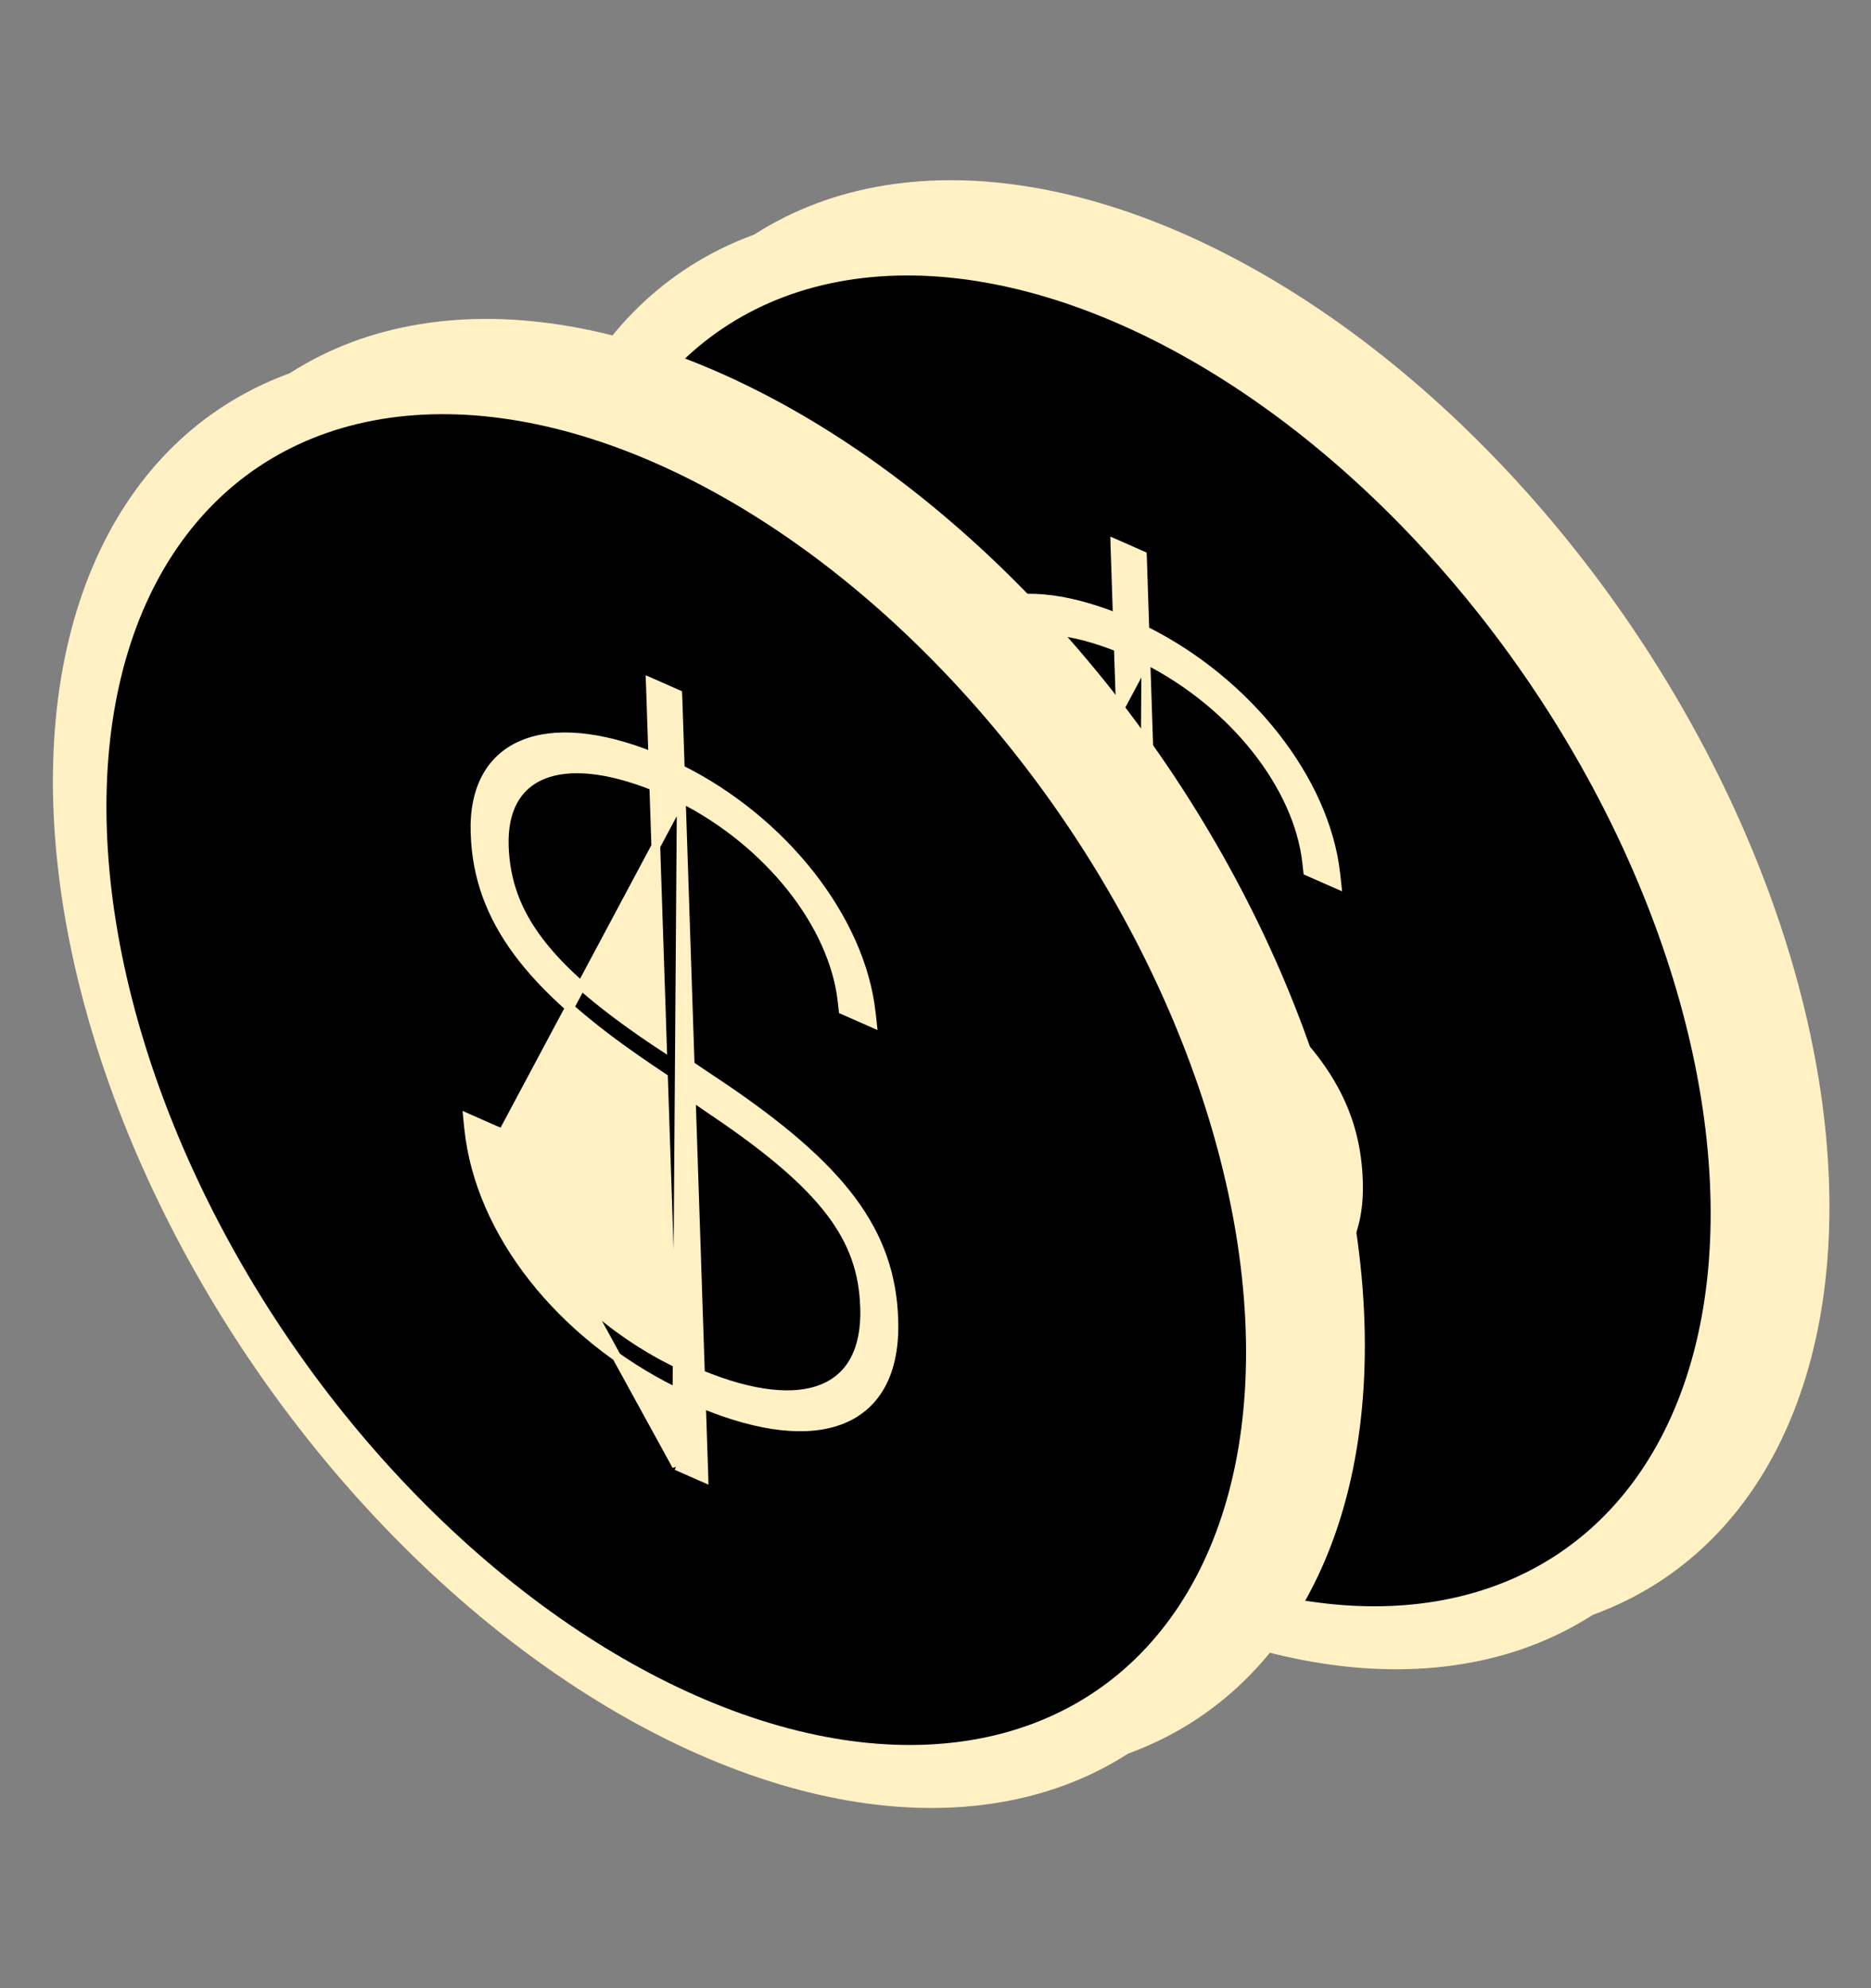 <svg width="32" height="34" viewBox="0 0 32 34" fill="none" xmlns="http://www.w3.org/2000/svg">
<rect x="0" y="0" width="32" height="34" fill="#808080" stroke="none"/>
<ellipse rx="11.144" ry="11.05" transform="matrix(0.915 0.403 0.033 0.999 20.628 15.538)" fill="#FFF1C4" stroke="#FFF1C4"/>
<ellipse rx="11.144" ry="11.05" transform="matrix(0.915 0.403 0.033 0.999 19.512 16.09)" fill="black" stroke="#FFF1C4"/>
<path d="M19.515 22.694L19.512 22.619L19.472 21.414C17.537 20.454 16.148 18.709 15.963 16.932L15.952 16.829L15.943 16.746L16.018 16.778L16.388 16.941L16.451 16.969L16.458 17.04L16.469 17.143L19.515 22.694ZM19.515 22.694L19.583 22.724L19.916 22.871L19.985 22.901L19.982 22.826L19.943 21.631C20.957 22.051 21.786 22.135 22.36 21.898C22.947 21.655 23.262 21.078 23.233 20.198L23.233 20.19C23.208 19.447 22.989 18.793 22.505 18.146C22.026 17.506 21.293 16.883 20.254 16.183L20.254 16.183L19.75 15.845L19.598 11.282M19.515 22.694L19.598 11.282M19.598 11.282C21.104 12.045 22.201 13.445 22.348 14.743L22.348 14.744L22.358 14.831L22.366 14.902L22.428 14.929L22.791 15.089L22.866 15.122L22.857 15.037L22.846 14.943L22.846 14.942C22.666 13.334 21.333 11.652 19.581 10.78L19.541 9.574L19.538 9.499L19.47 9.469L19.137 9.322L19.068 9.292L19.07 9.367L19.11 10.564C18.194 10.198 17.431 10.137 16.897 10.356C16.349 10.58 16.045 11.098 16.071 11.873L16.071 11.888C16.096 12.61 16.322 13.264 16.802 13.911C17.277 14.552 17.994 15.176 18.99 15.853L18.99 15.853L19.294 16.057L19.455 20.911C17.752 20.049 16.621 18.587 16.469 17.143L19.598 11.282ZM20.145 16.634L20.145 16.634L20.146 16.634C21.098 17.275 21.735 17.817 22.138 18.343C22.536 18.863 22.713 19.376 22.733 19.977L22.733 19.985C22.758 20.704 22.502 21.176 22.013 21.374C21.534 21.567 20.826 21.499 19.926 21.129L19.767 16.375L20.145 16.634ZM19.091 15.4C19.091 15.399 19.091 15.399 19.091 15.399C18.184 14.786 17.564 14.25 17.166 13.725C16.773 13.206 16.591 12.69 16.571 12.101L16.571 12.093C16.55 11.468 16.791 11.051 17.243 10.873C17.684 10.7 18.328 10.754 19.127 11.073L19.276 15.522L19.091 15.4Z" fill="#FFF1C4" stroke="#FFF1C4" stroke-width="0.15"/>
<ellipse rx="11.144" ry="11.05" transform="matrix(0.915 0.403 0.033 0.999 12.682 17.91)" fill="#FFF1C4" stroke="#FFF1C4"/>
<ellipse rx="11.144" ry="11.05" transform="matrix(0.915 0.403 0.033 0.999 11.566 18.462)" fill="black" stroke="#FFF1C4"/>
<path d="M11.569 25.066L11.566 24.991L11.526 23.786C9.591 22.827 8.203 21.081 8.017 19.304L8.006 19.201L7.998 19.118L8.072 19.151L8.442 19.314L8.505 19.341L8.513 19.413L8.523 19.515L11.569 25.066ZM11.569 25.066L11.638 25.096L11.97 25.243L12.039 25.273L12.037 25.198L11.997 24.003C13.011 24.424 13.84 24.507 14.414 24.27C15.002 24.028 15.317 23.45 15.287 22.57L15.287 22.562C15.262 21.819 15.043 21.165 14.559 20.518C14.08 19.879 13.348 19.255 12.309 18.555L12.308 18.555L11.804 18.217L11.652 13.654M11.569 25.066L11.652 13.654M11.652 13.654C13.158 14.417 14.255 15.817 14.402 17.116L14.402 17.116L14.412 17.203L14.42 17.274L14.483 17.301L14.845 17.461L14.92 17.494L14.911 17.41L14.9 17.315L14.9 17.314C14.72 15.706 13.388 14.024 11.635 13.152L11.595 11.946L11.592 11.871L11.524 11.841L11.191 11.694L11.122 11.664L11.125 11.739L11.165 12.936C10.249 12.57 9.485 12.509 8.951 12.728C8.403 12.952 8.099 13.47 8.125 14.245L8.126 14.26C8.15 14.982 8.377 15.637 8.856 16.283C9.331 16.924 10.049 17.548 11.044 18.225L11.044 18.226L11.348 18.43L11.51 23.283C9.807 22.421 8.676 20.959 8.523 19.515L11.652 13.654ZM12.199 19.006L12.199 19.006L12.2 19.006C13.152 19.648 13.789 20.189 14.193 20.716C14.591 21.235 14.768 21.748 14.787 22.35L14.788 22.357C14.812 23.076 14.557 23.548 14.067 23.746C13.588 23.94 12.88 23.872 11.98 23.501L11.822 18.747L12.199 19.006ZM11.146 17.772C11.146 17.772 11.145 17.772 11.145 17.771C10.239 17.158 9.618 16.622 9.22 16.097C8.827 15.578 8.645 15.062 8.625 14.473L8.625 14.465C8.604 13.84 8.845 13.423 9.297 13.245C9.738 13.072 10.382 13.126 11.182 13.445L11.33 17.894L11.146 17.772Z" fill="#FFF1C4" stroke="#FFF1C4" stroke-width="0.15"/>
</svg>
